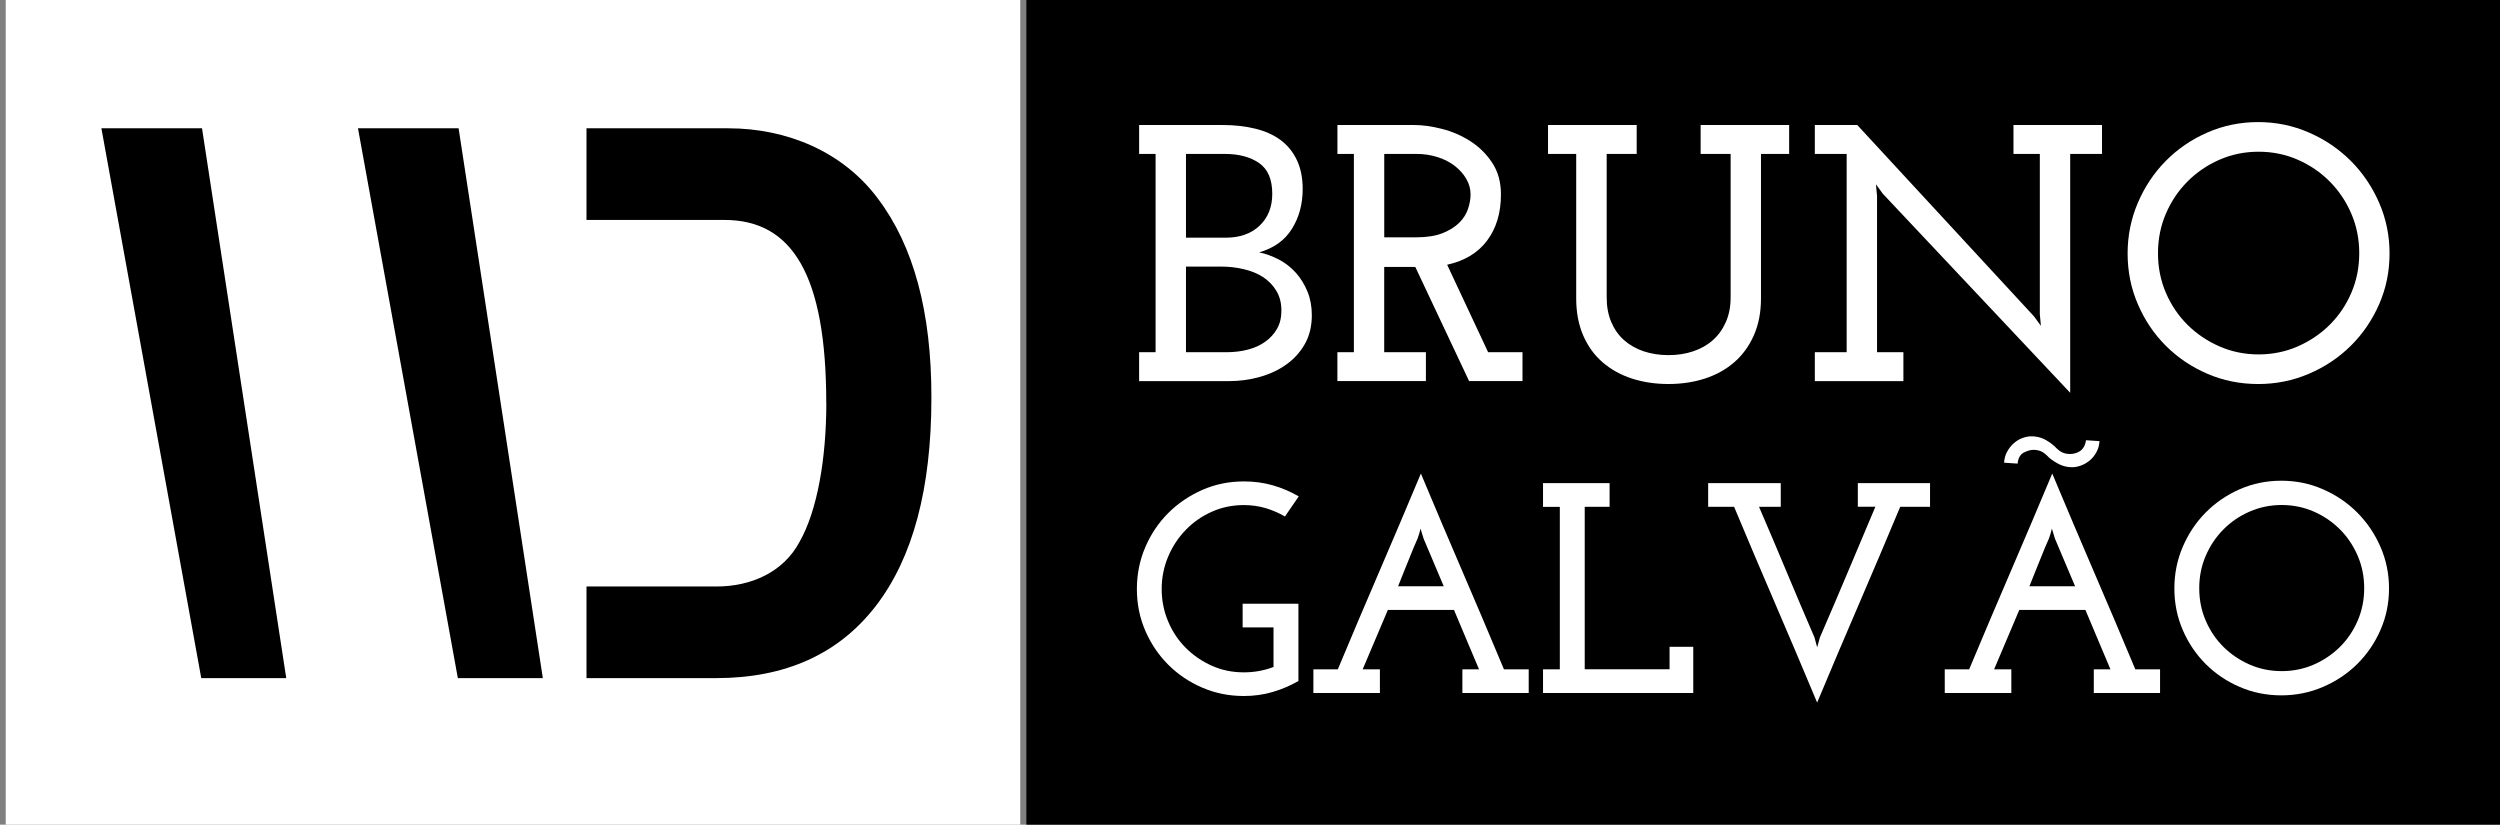 <?xml version="1.0" encoding="utf-8"?>
<!-- Generator: Adobe Illustrator 16.0.0, SVG Export Plug-In . SVG Version: 6.00 Build 0)  -->
<!DOCTYPE svg PUBLIC "-//W3C//DTD SVG 1.1//EN" "http://www.w3.org/Graphics/SVG/1.1/DTD/svg11.dtd">
<svg version="1.1" id="Layer_1" xmlns="http://www.w3.org/2000/svg" xmlns:xlink="http://www.w3.org/1999/xlink" x="0px" y="0px"
	 width="136.404px" height="44.994px" viewBox="0 0 136.404 44.994" enable-background="new 0 0 136.404 44.994"
	 xml:space="preserve">
<rect x="0" y="0" width="136.404" height="44.994" fill="#808080" stroke="none"/>
<rect id="Retângulo_3_3_" x="0.313" fill="#FFFFFF" width="55.354" height="44.994"/>
<rect id="Retângulo_3_2_" x="56" width="80.404" height="44.994"/>
<g>
	<g>
		<path fill="#FFFFFF" d="M70.844,32.937v4.22c-0.437,0.251-0.902,0.45-1.398,0.597c-0.495,0.146-1.021,0.221-1.577,0.221
			c-0.809,0-1.565-0.152-2.273-0.457c-0.709-0.306-1.328-0.723-1.856-1.252c-0.528-0.527-0.945-1.146-1.252-1.855
			c-0.306-0.709-0.458-1.467-0.458-2.273s0.152-1.566,0.458-2.281c0.307-0.715,0.724-1.336,1.252-1.864s1.147-0.948,1.856-1.261
			c0.708-0.311,1.466-0.465,2.273-0.465c0.556,0,1.082,0.07,1.577,0.213c0.496,0.142,0.969,0.344,1.415,0.604l-0.753,1.097
			c-0.338-0.197-0.691-0.35-1.063-0.459s-0.764-0.164-1.178-0.164c-0.622,0-1.202,0.12-1.742,0.36s-1.016,0.569-1.423,0.989
			c-0.409,0.42-0.731,0.908-0.966,1.464c-0.234,0.557-0.353,1.146-0.353,1.767c0,0.622,0.117,1.211,0.353,1.768
			c0.233,0.556,0.557,1.039,0.966,1.447c0.407,0.408,0.883,0.732,1.423,0.974s1.12,0.358,1.742,0.358
			c0.565,0,1.105-0.098,1.618-0.293v-2.16h-1.685v-1.291h3.043V32.937z"/>
		<path fill="#FFFFFF" d="M71.661,36.519h1.333c0.752-1.801,1.508-3.58,2.266-5.342c0.758-1.761,1.513-3.541,2.266-5.34
			c0.752,1.799,1.508,3.579,2.266,5.34c0.758,1.762,1.514,3.541,2.266,5.342h1.351v1.291H79.79v-1.291h0.908
			c-0.23-0.545-0.458-1.086-0.684-1.619c-0.225-0.534-0.452-1.074-0.682-1.621h-3.608l-1.374,3.24h0.94v1.291H71.66L71.661,36.519
			L71.661,36.519z M77.673,29.386l-0.164-0.539c-0.011,0.021-0.022,0.061-0.033,0.114s-0.026,0.114-0.049,0.181
			c-0.021,0.075-0.049,0.157-0.082,0.244c-0.142,0.316-0.271,0.627-0.393,0.934c-0.108,0.262-0.225,0.545-0.344,0.851
			c-0.12,0.306-0.229,0.578-0.326,0.817h2.491L77.673,29.386z"/>
		<path fill="#FFFFFF" d="M84.19,36.519h0.916v-8.865H84.19V26.36h3.632v1.291h-1.357v8.865h4.629V35.29h1.293v2.52H84.19V36.519z"
			/>
		<path fill="#FFFFFF" d="M93.203,26.36h3.958v1.291h-1.187c0.513,1.188,1.018,2.377,1.513,3.565
			c0.496,1.188,1.002,2.377,1.515,3.565l0.146,0.539l0.148-0.539c0.515-1.188,1.021-2.374,1.521-3.559
			c0.499-1.183,1-2.373,1.506-3.572h-0.957V26.36h3.94v1.291h-1.627c-0.753,1.8-1.508,3.58-2.266,5.341
			c-0.759,1.762-1.514,3.542-2.267,5.341c-0.752-1.799-1.508-3.579-2.265-5.341c-0.759-1.761-1.514-3.541-2.266-5.341h-1.415V26.36
			H93.203z"/>
		<path fill="#FFFFFF" d="M106.108,36.519h1.333c0.752-1.801,1.509-3.58,2.267-5.342c0.758-1.761,1.513-3.541,2.266-5.34
			c0.752,1.799,1.507,3.579,2.265,5.34c0.759,1.762,1.515,3.541,2.267,5.342h1.35v1.291h-3.615v-1.291h0.908
			c-0.229-0.545-0.458-1.086-0.683-1.619c-0.226-0.534-0.452-1.074-0.682-1.621h-3.608l-1.374,3.24h0.94v1.291h-3.632
			L106.108,36.519L106.108,36.519z M111.801,24.97c-0.164-0.175-0.309-0.289-0.434-0.344c-0.126-0.055-0.266-0.082-0.417-0.082
			c-0.153,0-0.327,0.05-0.523,0.146c-0.196,0.1-0.312,0.301-0.344,0.605l-0.736-0.049c0.011-0.219,0.065-0.417,0.164-0.598
			c0.098-0.181,0.218-0.332,0.359-0.459c0.142-0.125,0.297-0.221,0.467-0.285c0.169-0.065,0.335-0.098,0.498-0.098
			c0.251,0,0.478,0.049,0.68,0.146c0.201,0.098,0.396,0.229,0.58,0.393c0.164,0.174,0.308,0.288,0.434,0.344
			c0.125,0.055,0.266,0.082,0.417,0.082c0.076,0,0.161-0.012,0.255-0.033c0.092-0.021,0.183-0.061,0.27-0.114
			s0.161-0.131,0.221-0.229c0.061-0.099,0.102-0.224,0.123-0.375l0.736,0.049c-0.012,0.218-0.065,0.416-0.164,0.597
			c-0.098,0.181-0.218,0.33-0.359,0.45c-0.143,0.119-0.298,0.212-0.467,0.277c-0.169,0.064-0.335,0.099-0.499,0.099
			c-0.251,0-0.477-0.05-0.679-0.147C112.18,25.248,111.985,25.122,111.801,24.97z M112.12,29.386l-0.164-0.539
			c-0.012,0.021-0.022,0.061-0.033,0.114s-0.027,0.114-0.049,0.181c-0.021,0.075-0.049,0.157-0.082,0.244
			c-0.143,0.316-0.272,0.627-0.394,0.934c-0.107,0.262-0.224,0.545-0.343,0.851c-0.12,0.306-0.229,0.578-0.327,0.817h2.492
			L112.12,29.386z"/>
		<path fill="#FFFFFF" d="M118.637,32.103c0-0.797,0.152-1.553,0.458-2.267s0.723-1.339,1.252-1.873
			c0.528-0.534,1.147-0.957,1.856-1.269c0.708-0.311,1.466-0.465,2.272-0.465c0.796,0,1.551,0.154,2.266,0.465
			c0.715,0.312,1.339,0.734,1.872,1.269c0.534,0.535,0.957,1.159,1.269,1.873c0.311,0.714,0.467,1.47,0.467,2.267
			c0,0.807-0.156,1.563-0.467,2.272c-0.312,0.709-0.733,1.327-1.269,1.856c-0.533,0.527-1.157,0.945-1.872,1.25
			c-0.715,0.307-1.47,0.459-2.266,0.459c-0.808,0-1.564-0.152-2.272-0.459c-0.709-0.305-1.328-0.723-1.856-1.25
			c-0.529-0.529-0.946-1.147-1.252-1.856S118.637,32.908,118.637,32.103z M119.994,32.093c0,0.631,0.116,1.219,0.353,1.766
			c0.233,0.549,0.556,1.024,0.965,1.433c0.408,0.405,0.887,0.729,1.432,0.968s1.129,0.357,1.75,0.357
			c0.622,0,1.205-0.119,1.751-0.357c0.545-0.238,1.021-0.563,1.431-0.968c0.409-0.407,0.729-0.884,0.965-1.433
			c0.235-0.547,0.353-1.135,0.353-1.766c0-0.629-0.117-1.217-0.353-1.765s-0.556-1.027-0.965-1.44
			c-0.409-0.41-0.886-0.736-1.431-0.976c-0.546-0.238-1.129-0.358-1.751-0.358c-0.621,0-1.205,0.12-1.75,0.358
			c-0.545,0.237-1.022,0.563-1.432,0.976c-0.409,0.413-0.73,0.894-0.965,1.44C120.111,30.876,119.994,31.464,119.994,32.093z"/>
	</g>
	<g>
		<path fill="#FFFFFF" d="M62.153,19.217h0.898V8.398h-0.898V6.821h4.553c0.65,0,1.247,0.067,1.786,0.2
			C69.03,7.154,69.49,7.36,69.868,7.64c0.38,0.28,0.676,0.643,0.889,1.088c0.213,0.446,0.319,0.975,0.319,1.587
			c0,0.825-0.196,1.55-0.59,2.176c-0.393,0.626-0.987,1.051-1.785,1.277c0.372,0.08,0.733,0.213,1.088,0.399
			c0.352,0.187,0.657,0.426,0.918,0.719c0.26,0.293,0.469,0.632,0.629,1.018c0.159,0.386,0.239,0.818,0.239,1.297
			c0,0.599-0.127,1.121-0.38,1.567c-0.253,0.446-0.589,0.818-1.009,1.118c-0.419,0.299-0.9,0.526-1.446,0.679
			s-1.104,0.229-1.677,0.229h-4.911V19.217z M64.709,8.398v4.571h2.154c0.785,0,1.407-0.219,1.866-0.659
			c0.459-0.439,0.688-1.018,0.688-1.736c0-0.785-0.239-1.344-0.718-1.677c-0.479-0.333-1.105-0.499-1.877-0.499H64.709z
			 M64.709,14.546v4.671h2.215c0.413,0,0.799-0.047,1.158-0.14c0.358-0.093,0.675-0.236,0.947-0.429
			c0.272-0.192,0.489-0.429,0.648-0.708c0.16-0.279,0.239-0.612,0.239-0.998c0-0.412-0.093-0.771-0.279-1.078
			c-0.186-0.307-0.429-0.556-0.729-0.749c-0.3-0.193-0.648-0.336-1.049-0.429c-0.398-0.093-0.805-0.14-1.218-0.14H64.709z"/>
		<path fill="#FFFFFF" d="M72.972,19.217h0.898V8.398h-0.898V6.821h4.192c0.452,0,0.954,0.07,1.507,0.21
			c0.552,0.14,1.066,0.362,1.547,0.668c0.48,0.306,0.878,0.699,1.197,1.178c0.318,0.479,0.479,1.058,0.479,1.736
			c0,0.998-0.25,1.833-0.749,2.505c-0.499,0.672-1.228,1.115-2.186,1.327l2.235,4.771h1.876v1.577h-2.913l-2.936-6.228h-0.858
			h-0.838v4.651h2.275v1.577H72.97v-1.576H72.972z M75.527,12.949h1.736c0.585,0,1.067-0.076,1.447-0.229
			c0.379-0.152,0.682-0.341,0.908-0.566c0.226-0.225,0.386-0.477,0.479-0.755c0.094-0.278,0.14-0.543,0.14-0.795
			c0-0.292-0.075-0.57-0.229-0.835c-0.152-0.265-0.359-0.5-0.618-0.705c-0.26-0.206-0.572-0.368-0.938-0.487
			c-0.366-0.119-0.756-0.179-1.168-0.179h-1.757L75.527,12.949L75.527,12.949z"/>
		<path fill="#FFFFFF" d="M84.469,6.821H89.3v1.577h-1.637v7.825c0,0.506,0.083,0.955,0.249,1.347
			c0.166,0.392,0.398,0.722,0.698,0.988s0.655,0.469,1.067,0.608s0.865,0.21,1.357,0.21c0.491,0,0.943-0.07,1.356-0.21
			c0.412-0.14,0.77-0.342,1.067-0.608c0.3-0.266,0.536-0.596,0.709-0.988c0.173-0.392,0.26-0.841,0.26-1.347V8.398h-1.637V6.821
			h4.83v1.577h-1.537v7.884c0,0.759-0.13,1.431-0.39,2.016c-0.26,0.586-0.615,1.075-1.067,1.467s-0.984,0.688-1.598,0.888
			c-0.612,0.2-1.276,0.299-1.995,0.299c-0.72,0-1.385-0.1-1.996-0.299c-0.612-0.199-1.146-0.496-1.598-0.888
			s-0.806-0.881-1.058-1.467c-0.253-0.585-0.38-1.257-0.38-2.016V8.398h-1.537V6.821H84.469z"/>
		<path fill="#FFFFFF" d="M99.02,19.217h1.737V8.398H99.02V6.821h2.315l9.642,10.439l0.379,0.519l-0.06-0.639V8.398h-1.438V6.821
			h4.831v1.577h-1.736v13.034l-10.221-10.858l-0.379-0.519l0.061,0.639v8.523h1.438v1.577H99.02V19.217z"/>
		<path fill="#FFFFFF" d="M116.086,13.827c0-0.971,0.187-1.893,0.56-2.765c0.372-0.871,0.881-1.633,1.526-2.285
			c0.645-0.652,1.399-1.168,2.266-1.547c0.865-0.379,1.79-0.569,2.774-0.569c0.972,0,1.894,0.19,2.765,0.569
			c0.872,0.379,1.634,0.896,2.286,1.547c0.651,0.652,1.167,1.414,1.547,2.285c0.379,0.872,0.568,1.793,0.568,2.765
			c0,0.985-0.189,1.91-0.568,2.774c-0.38,0.865-0.896,1.621-1.547,2.266c-0.652,0.646-1.414,1.155-2.286,1.527
			c-0.871,0.373-1.793,0.559-2.765,0.559c-0.984,0-1.909-0.186-2.774-0.559c-0.864-0.372-1.62-0.881-2.266-1.527
			c-0.646-0.645-1.154-1.4-1.526-2.266C116.272,15.737,116.086,14.812,116.086,13.827z M117.743,13.817
			c0,0.768,0.143,1.486,0.429,2.154s0.679,1.251,1.178,1.747c0.499,0.497,1.081,0.89,1.747,1.182
			c0.665,0.291,1.377,0.437,2.136,0.437c0.76,0,1.471-0.146,2.137-0.437c0.665-0.292,1.247-0.685,1.746-1.182
			c0.499-0.496,0.892-1.079,1.178-1.747s0.43-1.386,0.43-2.154s-0.144-1.486-0.43-2.154s-0.68-1.254-1.178-1.757
			c-0.499-0.503-1.081-0.9-1.746-1.191c-0.666-0.291-1.377-0.437-2.137-0.437c-0.759,0-1.471,0.146-2.136,0.437
			c-0.666,0.292-1.248,0.688-1.747,1.191c-0.499,0.503-0.892,1.089-1.178,1.757C117.886,12.332,117.743,13.05,117.743,13.817z"/>
	</g>
</g>
<g>
	<polygon points="11.022,7 5.532,7 10.981,37 15.618,37 	"/>
	<polygon points="25.022,7 19.532,7 24.981,37 29.618,37 	"/>
	<path d="M47.904,10.841C45.994,8.272,42.934,7,39.736,7H32v5h5l0,0h2.524c3.705,0,5.558,3,5.558,10h0.004
		c-0.002,3-0.488,5.862-1.465,7.571C42.734,31.229,40.973,32,39.094,32H37l0,0h-5v5h7.059c3.797,0,6.705-1.315,8.728-3.94
		s3.032-6.402,3.032-11.368C50.824,17.029,49.852,13.425,47.904,10.841z"/>
</g>
</svg>
